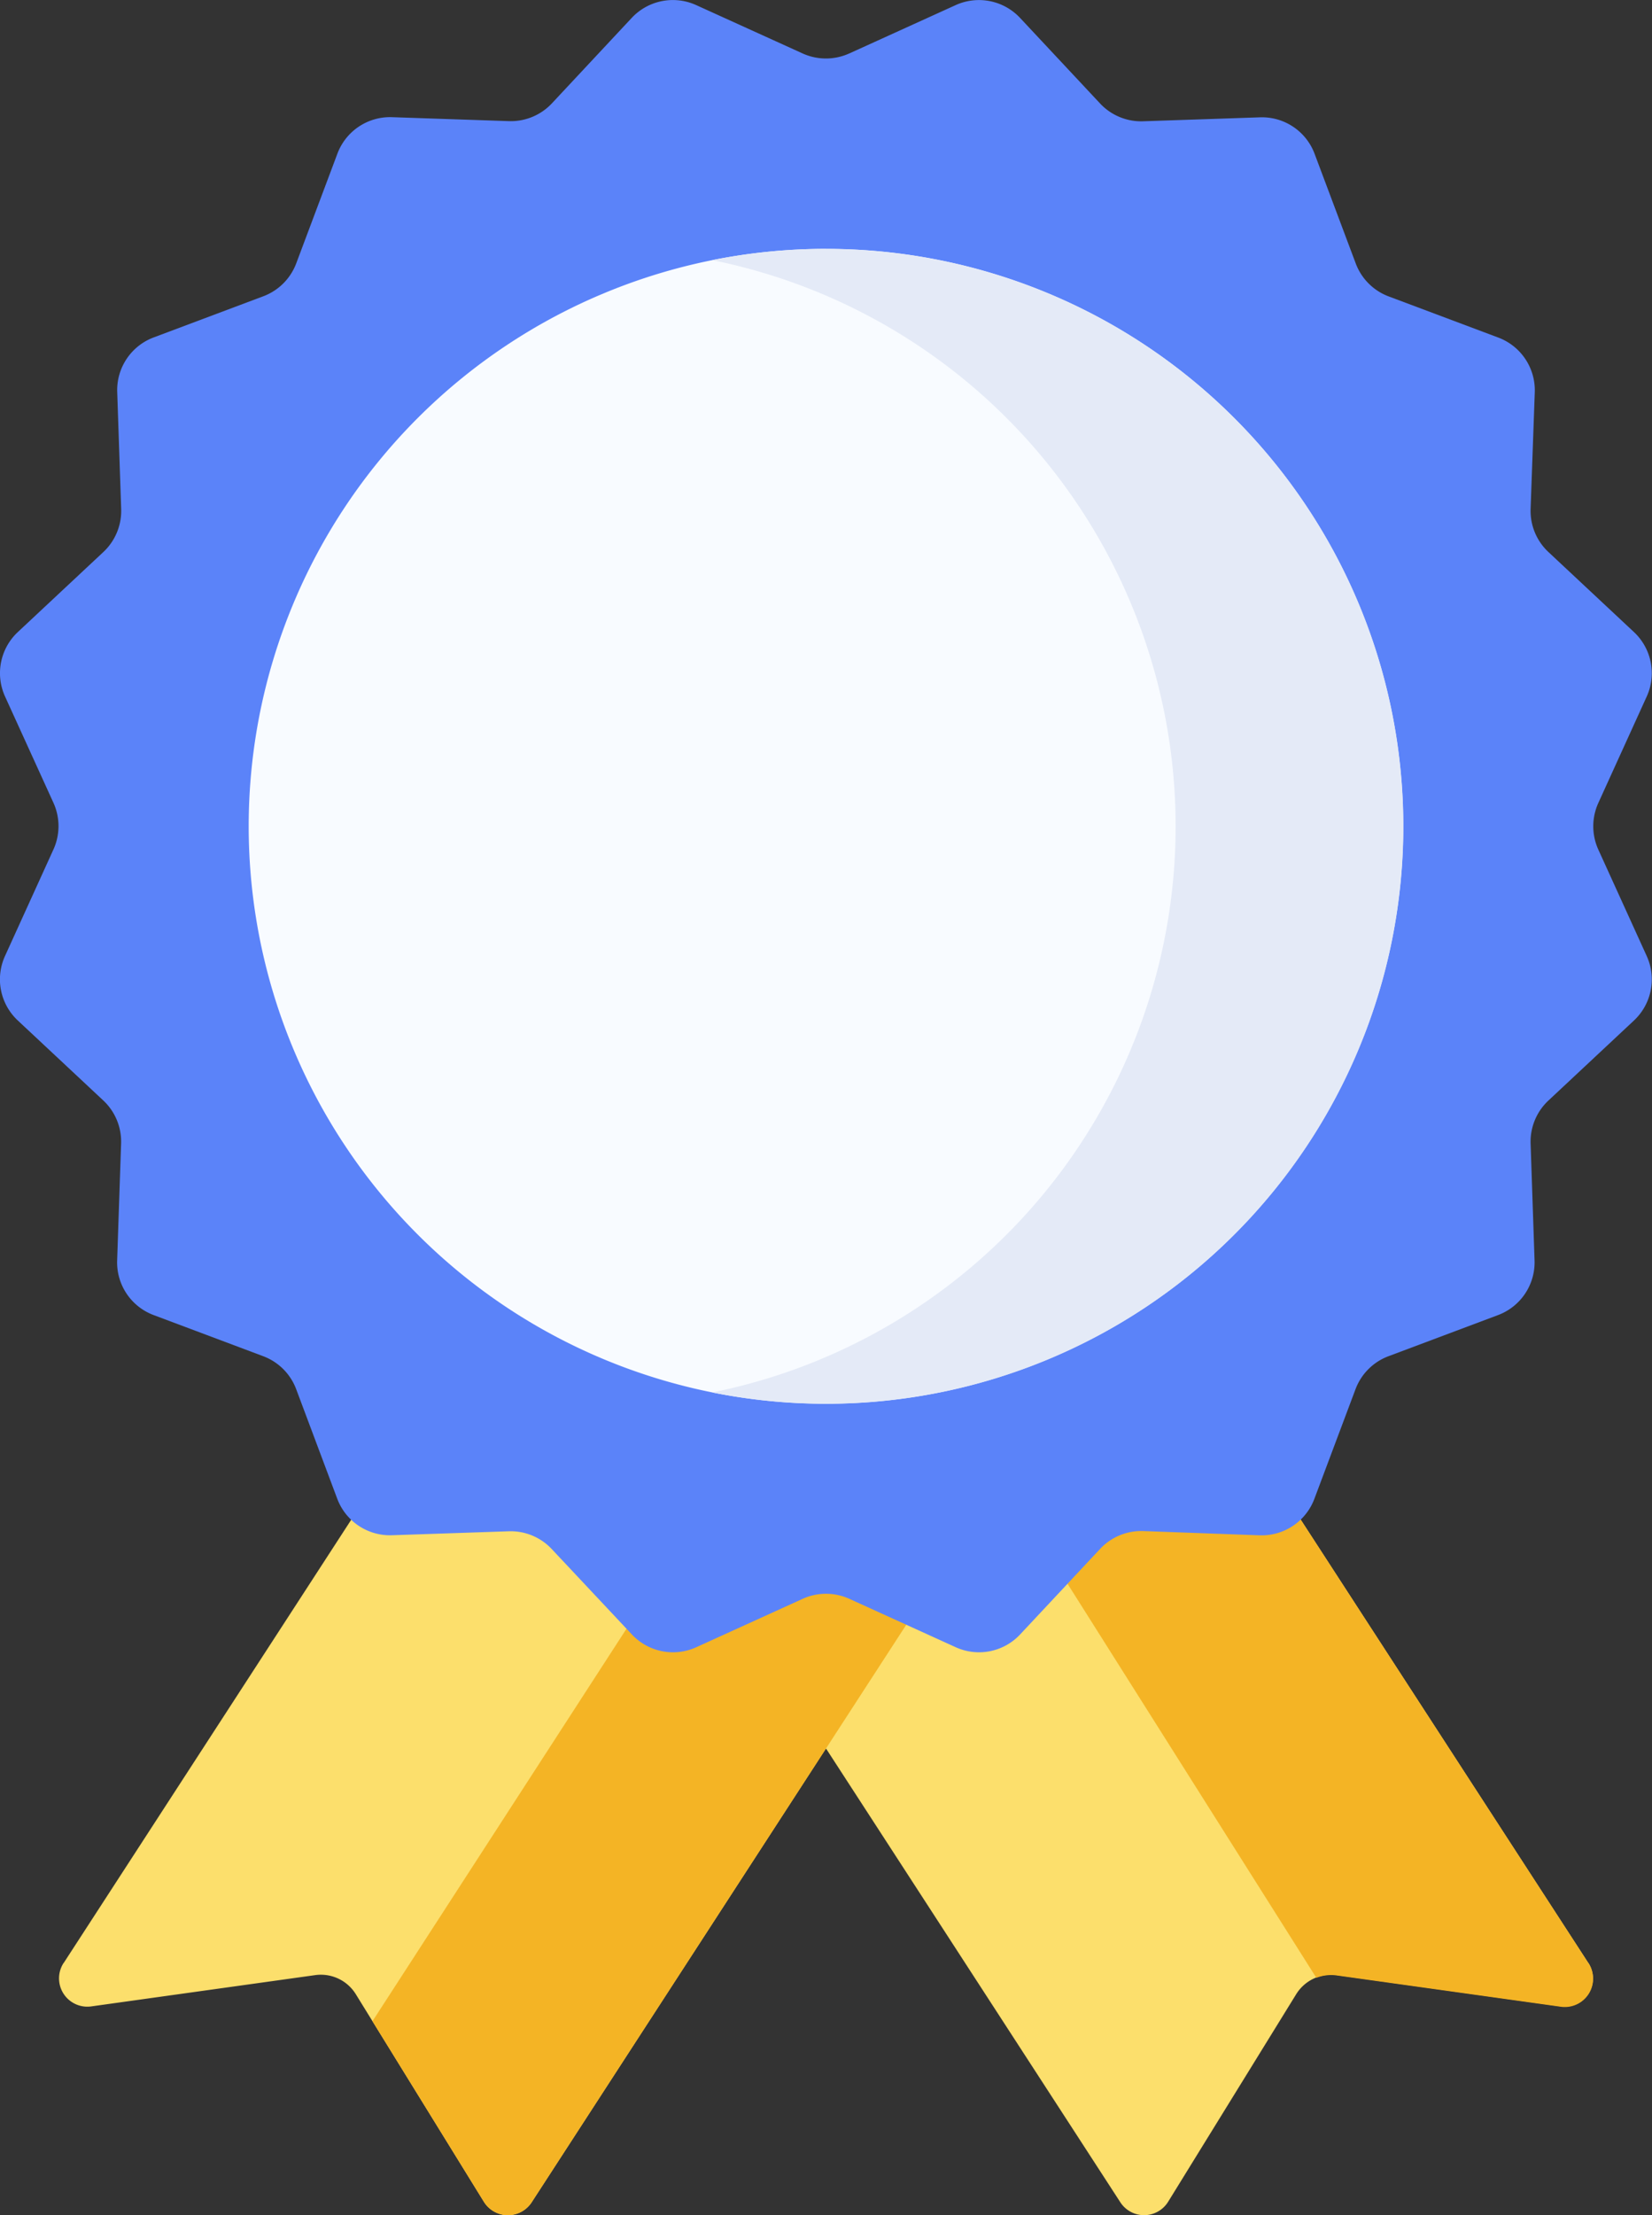 <svg id="svgexport-10_25_" data-name="svgexport-10 (25)" xmlns="http://www.w3.org/2000/svg" width="22.127" height="29.661" viewBox="0 0 22.127 29.661">
  <rect x="0" y="0" width="22.127" height="29.661" fill="#333333" stroke="none"/>
  <path id="Path_5453" data-name="Path 5453" d="M133.842,302.441l-6.035-9.3h-8.346l8.114,12.506a.379.379,0,0,0,.64-.007l1.715-2.779a.55.55,0,0,1,.544-.256l3,.419a.379.379,0,0,0,.37-.582Zm0,0" transform="translate(-112.569 -276.158)" fill="#fcdf6c"/>
  <path id="Path_5454" data-name="Path 5454" d="M210.911,302.441l-6.035-9.3h-3.607l6,9.5a.551.551,0,0,1,.271-.032l3,.419A.379.379,0,0,0,210.911,302.441Zm0,0" transform="translate(-189.638 -276.158)" fill="#f4b425"/>
  <path id="Path_5455" data-name="Path 5455" d="M14.241,302.441l6.035-9.3h8.346l-8.114,12.506a.379.379,0,0,1-.64-.007l-1.715-2.779a.55.55,0,0,0-.544-.256l-3,.419a.379.379,0,0,1-.37-.582Zm0,0" transform="translate(-13.387 -276.158)" fill="#fcdf6c"/>
  <path id="Path_5456" data-name="Path 5456" d="M93.148,293.141l-6.527,10.081,1.492,2.418a.379.379,0,0,0,.64.007l8.114-12.506Zm0,0" transform="translate(-81.632 -276.158)" fill="#f4b425"/>
  <path id="Path_5457" data-name="Path 5457" d="M11.874.715,13.3.067a.754.754,0,0,1,.862.172l1.071,1.145a.754.754,0,0,0,.576.239l1.567-.053a.753.753,0,0,1,.731.489l.551,1.468a.754.754,0,0,0,.441.441l1.468.551a.754.754,0,0,1,.489.731L21,6.815a.754.754,0,0,0,.239.576l1.145,1.071a.754.754,0,0,1,.172.862l-.649,1.427a.755.755,0,0,0,0,.624l.649,1.427a.754.754,0,0,1-.172.862l-1.145,1.071A.754.754,0,0,0,21,15.31l.053,1.567a.754.754,0,0,1-.489.731l-1.468.551a.754.754,0,0,0-.441.441l-.551,1.468a.754.754,0,0,1-.731.489L15.81,20.5a.754.754,0,0,0-.576.239l-1.071,1.145a.754.754,0,0,1-.862.172l-1.427-.649a.755.755,0,0,0-.623,0l-1.427.649a.754.754,0,0,1-.862-.172L7.89,20.742a.754.754,0,0,0-.576-.239l-1.567.053a.754.754,0,0,1-.731-.489L4.466,18.6a.754.754,0,0,0-.441-.441l-1.468-.551a.753.753,0,0,1-.489-.731l.053-1.567a.754.754,0,0,0-.239-.576L.738,13.664A.754.754,0,0,1,.566,12.8l.649-1.427a.755.755,0,0,0,0-.624L.566,9.324a.754.754,0,0,1,.172-.862L1.883,7.391a.754.754,0,0,0,.239-.576L2.069,5.248a.753.753,0,0,1,.489-.731l1.468-.551a.754.754,0,0,0,.441-.441l.551-1.468a.753.753,0,0,1,.731-.489l1.567.053a.754.754,0,0,0,.576-.239L8.961.238A.754.754,0,0,1,9.823.067L11.25.715a.755.755,0,0,0,.623,0Zm0,0" transform="translate(-0.499 0.001)" fill="#5b83f9"/>
  <path id="Path_5458" data-name="Path 5458" d="M73.479,65.248a7.732,7.732,0,1,1-7.732-7.732,7.732,7.732,0,0,1,7.732,7.732Zm0,0" transform="translate(-54.684 -54.184)" fill="#f8fbff"/>
  <path id="Path_5459" data-name="Path 5459" d="M166.682,57.515a7.779,7.779,0,0,0-1.525.151,7.733,7.733,0,0,1,0,15.162,7.732,7.732,0,1,0,1.525-15.312Zm0,0" transform="translate(-155.618 -54.183)" fill="#e4eaf7"/>
</svg>
